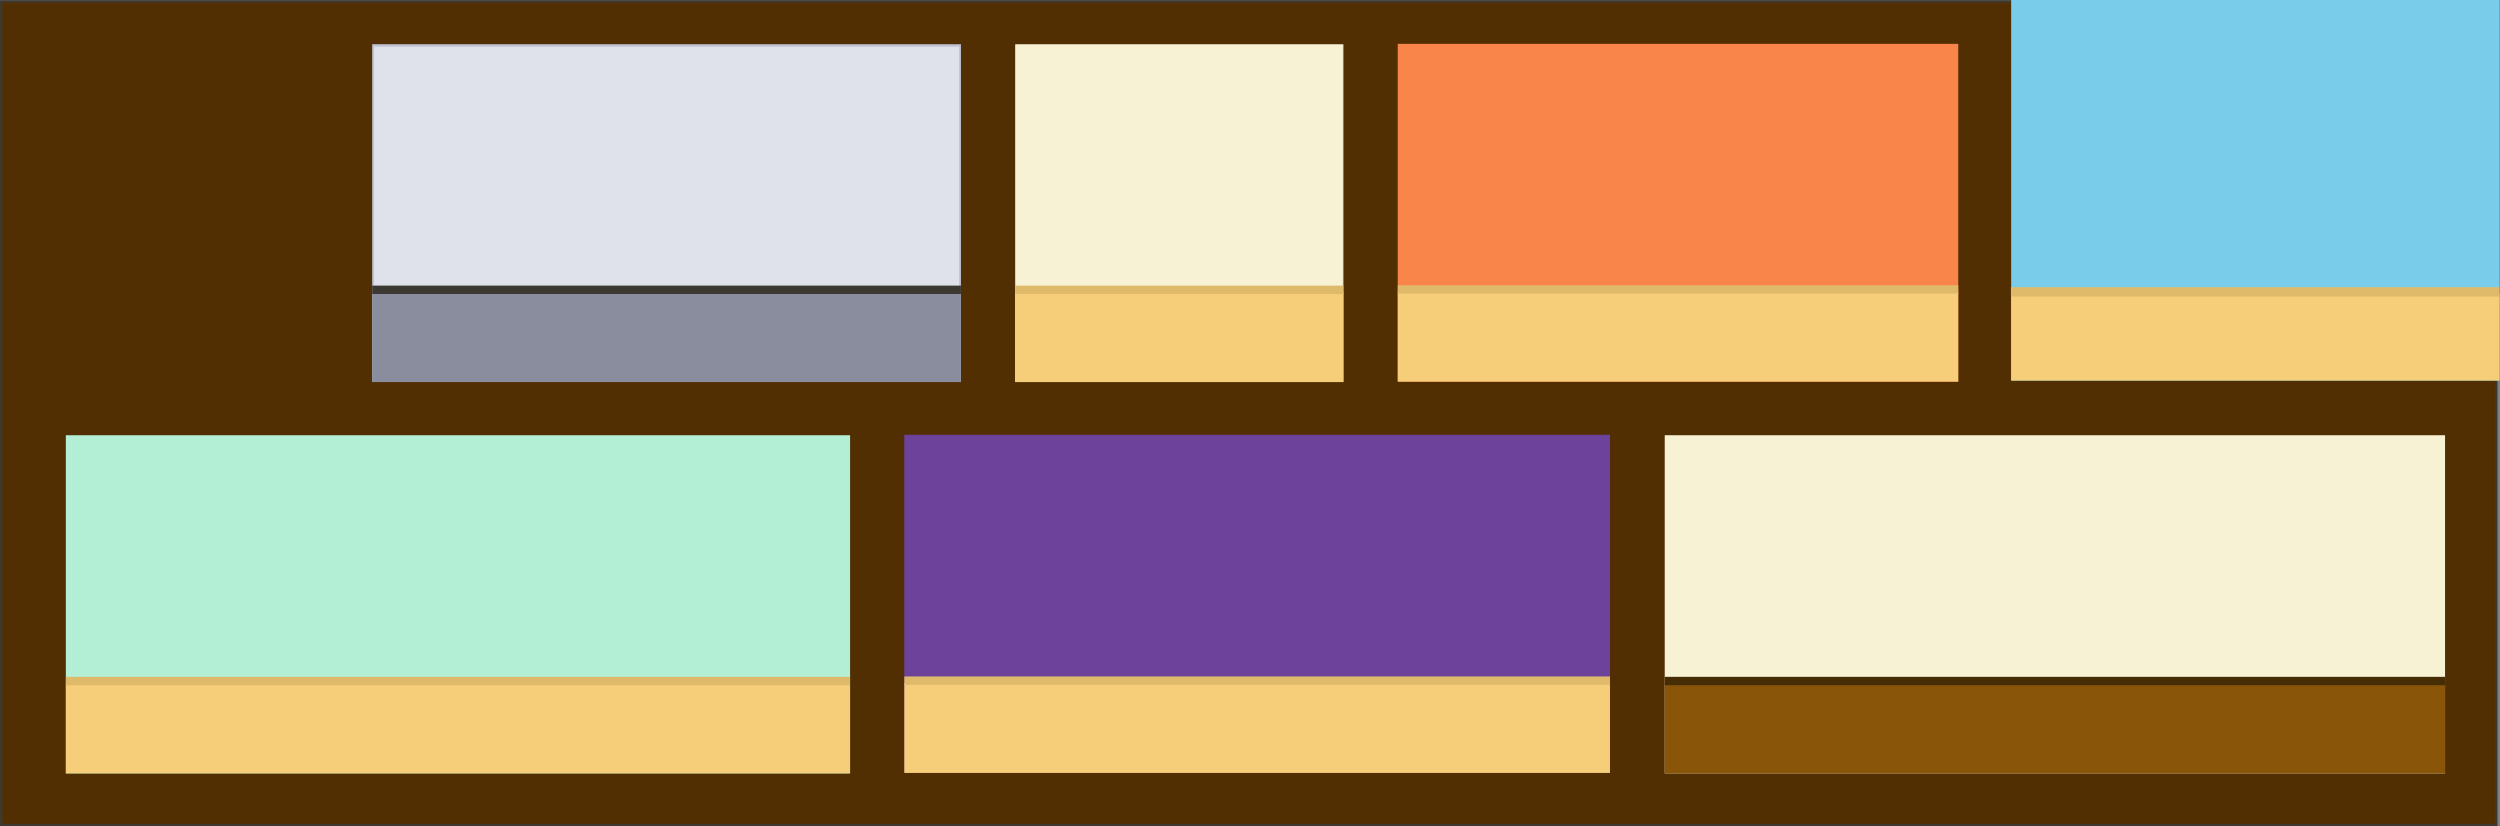 <?xml version="1.0" encoding="UTF-8" standalone="no"?>
<svg
   xmlns:dc="http://purl.org/dc/elements/1.1/"
   xmlns:cc="http://creativecommons.org/ns#"
   xmlns:rdf="http://www.w3.org/1999/02/22-rdf-syntax-ns#"
   xmlns:svg="http://www.w3.org/2000/svg"
   xmlns="http://www.w3.org/2000/svg"
   xmlns:sodipodi="http://sodipodi.sourceforge.net/DTD/sodipodi-0.dtd"
   xmlns:inkscape="http://www.inkscape.org/namespaces/inkscape"
   sodipodi:docname="rooms.svg"
   inkscape:version="1.1-dev (bc69992, 2020-04-15)"
   id="svg3352"
   version="1.1"
   viewBox="0 0 2301.555 760.526"
   height="76.053cm"
   width="230.156cm">
  <rect x="0" y="0" width="2301.555" height="760.526" fill="#808080" stroke="none"/>
  <defs
     id="defs3346" />
  <sodipodi:namedview
     showguides="false"
     inkscape:lockguides="false"
     units="cm"
     inkscape:window-maximized="0"
     inkscape:window-y="23"
     inkscape:window-x="0"
     inkscape:window-height="1035"
     inkscape:window-width="1920"
     showgrid="false"
     inkscape:current-layer="g1096-9"
     inkscape:document-units="mm"
     inkscape:cy="1689.9027"
     inkscape:cx="4673.5133"
     inkscape:zoom="0.13966905"
     inkscape:pageshadow="2"
     inkscape:pageopacity="0.0"
     borderopacity="1.0"
     bordercolor="#666666"
     pagecolor="#ffffff"
     id="base" />
  <g
     transform="translate(-232.384,-653.301)"
     inkscape:label="Layer 3"
     id="layer3"
     inkscape:groupmode="layer">
    <rect
       y="654.574"
       x="233.425"
       height="758.211"
       width="2297.185"
       id="rect1251"
       style="fill:#522f03;fill-opacity:1;stroke:#3c3933;stroke-width:2.082;stroke-miterlimit:4;stroke-dasharray:none;stroke-opacity:1" />
  </g>
  <g
     transform="translate(-232.384,-653.301)"
     inkscape:label="Layer 2"
     id="layer2"
     inkscape:groupmode="layer">
    <g
       transform="matrix(0.999,0,0,1,-12.384,8.731)"
       id="g1096">
      <rect
         style="fill:#b3efd5;fill-opacity:1;stroke:#b3efd5;stroke-width:2.266;stroke-miterlimit:4;stroke-dasharray:none;stroke-opacity:1"
         id="rect1044"
         width="720.447"
         height="309.05"
         x="306.82"
         y="1046.398" />
      <rect
         style="fill:#f6ce7a;fill-opacity:1;stroke:#f6ce7a;stroke-width:2.168;stroke-miterlimit:4;stroke-dasharray:none;stroke-opacity:1"
         id="rect1046"
         width="720.447"
         height="80.664"
         x="306.82"
         y="1274.784" />
      <rect
         style="fill:#e0ba6b;fill-opacity:1;stroke:#e0ba6b;stroke-width:2.642;stroke-miterlimit:4;stroke-dasharray:none;stroke-opacity:1"
         id="rect1065"
         width="719.996"
         height="5.07"
         x="307.057"
         y="1269.028" />
    </g>
    <g
       transform="matrix(0.965,0,0,1,779.846,-1.526)"
       id="g1096-1" />
    <g
       transform="matrix(0.994,0,0,1,1461.114,8.712)"
       id="g1096-7">
      <rect
         y="1046.398"
         x="306.82"
         height="309.05"
         width="720.447"
         id="rect1044-7"
         style="fill:#f6f2d3;fill-opacity:1;stroke:#f6f2d3;stroke-width:2.266;stroke-miterlimit:4;stroke-dasharray:none;stroke-opacity:1" />
      <rect
         y="1274.784"
         x="306.82"
         height="80.664"
         width="720.447"
         id="rect1046-4"
         style="fill:#895609;fill-opacity:1;stroke:#895609;stroke-width:2.168;stroke-miterlimit:4;stroke-dasharray:none;stroke-opacity:1" />
      <rect
         y="1269.028"
         x="307.057"
         height="5.07"
         width="719.996"
         id="rect1065-4"
         style="fill:#472d05;fill-opacity:1;stroke:#472d05;stroke-width:2.642;stroke-miterlimit:4;stroke-dasharray:none;stroke-opacity:1" />
    </g>
    <g
       transform="matrix(0.899,0,0,1,790.067,8.342)"
       id="g1096-9">
      <rect
         y="1046.398"
         x="306.82"
         height="309.05"
         width="720.447"
         id="rect1044-1"
         style="fill:#6c429a;fill-opacity:1;stroke:#6c429a;stroke-width:2.266;stroke-miterlimit:4;stroke-dasharray:none;stroke-opacity:1" />
      <rect
         y="1274.784"
         x="306.82"
         height="80.664"
         width="720.447"
         id="rect1046-5"
         style="fill:#f6ce7a;fill-opacity:1;stroke:#f6ce7a;stroke-width:2.168;stroke-miterlimit:4;stroke-dasharray:none;stroke-opacity:1" />
      <rect
         y="1269.028"
         x="307.057"
         height="5.07"
         width="719.996"
         id="rect1065-5"
         style="fill:#e0ba6b;fill-opacity:1;stroke:#e0ba6b;stroke-width:2.642;stroke-miterlimit:4;stroke-dasharray:none;stroke-opacity:1" />
    </g>
    <g
       transform="matrix(0.75,0,0,0.999,345.749,-350.206)"
       id="g1096-5">
      <rect
         y="1046.398"
         x="306.82"
         height="309.05"
         width="720.447"
         id="rect1044-8"
         style="fill:#e0e2eb;fill-opacity:1;stroke:#bfc3d5;stroke-width:2.266;stroke-miterlimit:4;stroke-dasharray:none;stroke-opacity:1" />
      <rect
         y="1274.784"
         x="306.82"
         height="80.664"
         width="720.447"
         id="rect1046-2"
         style="fill:#898d9d;fill-opacity:1;stroke:#898d9d;stroke-width:2.168;stroke-miterlimit:4;stroke-dasharray:none;stroke-opacity:1" />
      <rect
         y="1269.028"
         x="307.057"
         height="5.07"
         width="719.996"
         id="rect1065-9"
         style="fill:#3c3933;fill-opacity:1;stroke:#3c3933;stroke-width:2.642;stroke-miterlimit:4;stroke-dasharray:none;stroke-opacity:1" />
    </g>
    <g
       transform="matrix(0.418,0,0,0.999,1039.261,-350.19)"
       id="g1096-8">
      <rect
         y="1046.398"
         x="306.82"
         height="309.05"
         width="720.447"
         id="rect1044-2"
         style="fill:#f6f2d3;fill-opacity:1;stroke:#f6f2d3;stroke-width:2.266;stroke-miterlimit:4;stroke-dasharray:none;stroke-opacity:1" />
      <rect
         y="1274.784"
         x="306.82"
         height="80.664"
         width="720.447"
         id="rect1046-0"
         style="fill:#f6ce7a;fill-opacity:1;stroke:#f6ce7a;stroke-width:2.168;stroke-miterlimit:4;stroke-dasharray:none;stroke-opacity:1" />
      <rect
         y="1269.028"
         x="307.057"
         height="5.07"
         width="719.996"
         id="rect1065-7"
         style="fill:#e0ba6b;fill-opacity:1;stroke:#e0ba6b;stroke-width:2.642;stroke-miterlimit:4;stroke-dasharray:none;stroke-opacity:1" />
    </g>
    <g
       transform="matrix(0.714,0,0,0.999,1300.912,-350.542)"
       id="g1096-4">
      <rect
         y="1046.398"
         x="306.82"
         height="309.05"
         width="720.447"
         id="rect1044-85"
         style="fill:#f9854a;fill-opacity:1;stroke:#f9854a;stroke-width:2.266;stroke-miterlimit:4;stroke-dasharray:none;stroke-opacity:1" />
      <rect
         y="1274.784"
         x="306.82"
         height="80.664"
         width="720.447"
         id="rect1046-8"
         style="fill:#f6ce7a;fill-opacity:1;stroke:#f6ce7a;stroke-width:2.168;stroke-miterlimit:4;stroke-dasharray:none;stroke-opacity:1" />
      <rect
         y="1269.028"
         x="307.057"
         height="5.07"
         width="719.996"
         id="rect1065-3"
         style="fill:#e0ba6b;fill-opacity:1;stroke:#e0ba6b;stroke-width:2.642;stroke-miterlimit:4;stroke-dasharray:none;stroke-opacity:1" />
    </g>
    <g
       id="g1096-4-3"
       transform="matrix(0.622,0,0,1.127,1893.773,-525.19)">
      <rect
         style="fill:#79cdeb;fill-opacity:1;stroke:#79cdeb;stroke-width:2.266;stroke-miterlimit:4;stroke-dasharray:none;stroke-opacity:1"
         id="rect1044-85-3"
         width="720.447"
         height="309.05"
         x="306.82"
         y="1046.398" />
      <rect
         style="fill:#f6ce7a;fill-opacity:1;stroke:#f6ce7a;stroke-width:2.003;stroke-miterlimit:4;stroke-dasharray:none;stroke-opacity:1"
         id="rect1046-8-7"
         width="720.668"
         height="68.872"
         x="306.709"
         y="1286.677" />
      <rect
         style="fill:#e0ba6b;fill-opacity:1;stroke:#e0ba6b;stroke-width:2.642;stroke-miterlimit:4;stroke-dasharray:none;stroke-opacity:1"
         id="rect1065-3-0"
         width="719.996"
         height="5.07"
         x="306.709"
         y="1281.607" />
    </g>
  </g>
  <g
     transform="translate(-345.272,-694.058)"
     style="display:none;opacity:1"
     id="layer1"
     inkscape:groupmode="layer"
     inkscape:label="Layer 1">
    <g
       transform="translate(1223.579,1180.014)"
       id="g1010">
      <g
         transform="translate(-12.525,3.509)"
         style="display:inline;opacity:1"
         id="g4180-5">
        <path
           sodipodi:nodetypes="cssssc"
           inkscape:connector-curvature="0"
           id="path4151-2"
           d="m 135.395,108.472 c 1.216,3.72 2.042,8.36 1.37,8.991 -0.513,0.482 -2.233,-2.388 -3.347,-3.784 -0.489,-0.613 -1.757,2.449 -1.915,1.445 -0.42,-2.66 0.64,-5.334 1.238,-6.863 0.22,-0.562 1.663,0.127 2.654,0.211 z"
           style="display:inline;opacity:1;fill:#f9cab9;fill-opacity:1;stroke:none;stroke-width:0.265px;stroke-linecap:butt;stroke-linejoin:miter;stroke-opacity:1" />
        <path
           sodipodi:nodetypes="csscc"
           inkscape:connector-curvature="0"
           id="path4109-7"
           d="m 131.207,65.865 c 0.741,-3.827 4.394,-3.677 4.802,0.149 0.712,6.688 1.338,38.019 -0.093,42.635 -0.229,0.738 -2.778,-0.378 -3.62,-0.11 -1.86,-12.935 -0.713,-29.065 -1.089,-42.675 z"
           style="fill:#0c5a8c;fill-opacity:1;stroke:none;stroke-width:0.265px;stroke-linecap:butt;stroke-linejoin:miter;stroke-opacity:1" />
      </g>
      <g
         id="g4218"
         transform="translate(-46.569,-5.202)">
        <g
           transform="translate(24.806,-1.526)"
           id="g4086">
          <path
             style="fill:#f9cab9;fill-opacity:1;stroke:none;stroke-width:0.309;stroke-linecap:butt;stroke-linejoin:miter;stroke-miterlimit:4;stroke-dasharray:none;stroke-opacity:1"
             d="m 146.571,171.018 c 0.77,3.495 -4.76,2.781 -5.529,1.514 -0.21,-0.345 2.159,-0.573 5.529,-1.514 z"
             id="path4080"
             inkscape:connector-curvature="0"
             sodipodi:nodetypes="csc" />
          <path
             style="fill:#e4e4e4;fill-opacity:1;stroke:none;stroke-width:0.265px;stroke-linecap:butt;stroke-linejoin:miter;stroke-opacity:1"
             d="m 149.023,171.961 c 1.826,0.913 2.898,1.847 9.355,3.201 0.363,1.025 -0.457,2.126 -1.311,2.126 -1.907,0 -16.078,0.387 -16.749,-0.283 -0.141,-0.141 -0.071,-1.15 -0.071,-1.37 0,-6.033 2.04,-1.335 4.654,-3.148 2.431,-1.686 0.28,-2.447 4.122,-0.526 z"
             id="path4082"
             inkscape:connector-curvature="0"
             sodipodi:nodetypes="ccssssc" />
        </g>
        <path
           sodipodi:nodetypes="cssasccsscc"
           inkscape:connector-curvature="0"
           id="path4041-1"
           d="m 161.802,98.512 c -2.593,3.887 -2.737,9.093 -1.627,13.641 0.639,2.62 2.044,4.578 2.154,7.008 0.09,1.99 0.676,5.205 0.804,7.824 0.168,3.425 -0.215,7.195 -0.044,10.286 1.212,21.819 2.223,31.302 2.869,33.572 3.136,-1.023 2.908,-0.137 5.085,-1.217 -1.332,-10.639 1.395,-35.418 4.42,-53.348 1.791,-10.617 -0.357,-18.675 -0.243,-18.962 0.22,-0.556 -8.924,1.066 -13.418,1.197 z"
           style="display:inline;opacity:1;fill:#121a55;fill-opacity:1;stroke:none;stroke-width:0.255px;stroke-linecap:butt;stroke-linejoin:miter;stroke-opacity:1" />
      </g>
      <g
         id="g4224"
         transform="translate(-13.43,-6.535)">
        <g
           transform="translate(-8.603,-0.259)"
           id="g4086-0"
           style="display:inline;opacity:1">
          <path
             style="fill:#f9cab9;fill-opacity:1;stroke:none;stroke-width:0.309;stroke-linecap:butt;stroke-linejoin:miter;stroke-miterlimit:4;stroke-dasharray:none;stroke-opacity:1"
             d="m 146.571,171.018 c 0.77,3.495 -4.76,2.781 -5.529,1.514 -0.21,-0.345 2.159,-0.573 5.529,-1.514 z"
             id="path4080-8"
             inkscape:connector-curvature="0"
             sodipodi:nodetypes="csc" />
          <path
             style="fill:#e4e4e4;fill-opacity:1;stroke:none;stroke-width:0.265px;stroke-linecap:butt;stroke-linejoin:miter;stroke-opacity:1"
             d="m 149.023,171.961 c 1.826,0.913 2.898,1.847 9.355,3.201 0.363,1.025 -0.457,2.126 -1.311,2.126 -1.907,0 -16.078,0.387 -16.749,-0.283 -0.141,-0.141 -0.071,-1.15 -0.071,-1.37 0,-6.033 2.04,-1.335 4.654,-3.148 2.431,-1.686 0.28,-2.447 4.122,-0.526 z"
             id="path4082-7"
             inkscape:connector-curvature="0"
             sodipodi:nodetypes="ccssssc" />
        </g>
        <path
           sodipodi:nodetypes="cssasccsscc"
           inkscape:connector-curvature="0"
           id="path4041"
           d="m 128.663,99.845 c -2.605,3.88 -2.764,9.085 -1.667,13.636 0.632,2.622 2.03,4.585 2.133,7.014 0.084,1.99 0.66,5.207 0.781,7.826 0.158,3.426 -0.237,7.194 -0.074,10.286 1.147,21.822 2.13,31.309 2.769,33.58 3.139,-1.014 2.908,-0.128 5.089,-1.202 -1.301,-10.643 1.5,-35.414 4.579,-53.334 1.823,-10.612 -0.301,-18.676 -0.186,-18.963 0.222,-0.555 -8.927,1.039 -13.422,1.157 z"
           style="fill:#7582e1;fill-opacity:1;stroke:none;stroke-width:0.255px;stroke-linecap:butt;stroke-linejoin:miter;stroke-opacity:1" />
      </g>
      <g
         id="g5385"
         transform="translate(-13.607,1.134)">
        <path
           sodipodi:nodetypes="sssssss"
           inkscape:connector-curvature="0"
           id="path3920"
           d="m 130.874,43.142 c 7.331,-6.016 11.545,2.505 11.476,8.977 -0.04,3.745 -0.954,4.483 -3.884,4.829 -1.026,0.121 -0.299,4.532 -0.84,4.29 -0.968,-0.432 -4.691,-2.047 -6.046,-2.726 -0.552,-0.276 0.08,-4.352 -0.408,-4.686 -3.911,-2.682 -4.941,-6.874 -0.298,-10.684 z"
           style="opacity:1;fill:#f9cab9;fill-opacity:1;stroke:none;stroke-width:0.265px;stroke-linecap:butt;stroke-linejoin:miter;stroke-opacity:1" />
        <path
           sodipodi:nodetypes="csssscc"
           inkscape:connector-curvature="0"
           id="path3922"
           d="m 131.254,54.607 c 0.232,-0.563 1.054,-1.528 0.949,-2.075 -0.22,-1.145 -2.125,-0.599 -1.22,-2.938 0.506,-1.307 2.246,0.444 3.277,0.007 2.694,-1.143 3.222,-4.825 6.048,-4.982 0.699,-0.039 0.521,-3.397 -0.171,-3.801 -7.408,-4.427 -20.825,4.185 -8.882,13.79 z"
           style="fill:#9c6a5b;fill-opacity:1;stroke:none;stroke-width:0.265px;stroke-linecap:butt;stroke-linejoin:miter;stroke-opacity:1" />
        <path
           sodipodi:nodetypes="csssssc"
           inkscape:connector-curvature="0"
           id="path4000"
           d="m 131.347,58.166 c -1.613,3.497 -3.842,5.601 -3.669,11.157 0.228,7.302 -1.828,25.108 -0.3,30.893 0.543,2.054 3.845,0.626 8.599,0.614 2.864,-0.007 6.944,0.328 6.993,-0.095 0.404,-3.527 0.173,-27.381 -1.033,-32.034 -2.607,-10.065 -6.412,-8.658 -10.59,-10.535 z"
           style="fill:#a0d5f7;fill-opacity:1;stroke:none;stroke-width:0.265px;stroke-linecap:butt;stroke-linejoin:miter;stroke-opacity:1" />
      </g>
      <g
         id="g4180"
         transform="translate(-12.525,3.509)">
        <path
           sodipodi:nodetypes="cssssc"
           inkscape:connector-curvature="0"
           id="path4151"
           d="m 135.395,108.472 c 1.216,3.72 2.042,8.36 1.37,8.991 -0.513,0.482 -2.233,-2.388 -3.347,-3.784 -0.489,-0.613 -1.757,2.449 -1.915,1.445 -0.42,-2.66 0.64,-5.334 1.238,-6.863 0.22,-0.562 1.663,0.127 2.654,0.211 z"
           style="display:inline;opacity:1;fill:#f9cab9;fill-opacity:1;stroke:none;stroke-width:0.265px;stroke-linecap:butt;stroke-linejoin:miter;stroke-opacity:1" />
        <path
           sodipodi:nodetypes="csscc"
           inkscape:connector-curvature="0"
           id="path4109"
           d="m 131.207,65.865 c 0.741,-3.827 4.394,-3.677 4.802,0.149 0.712,6.688 1.338,38.019 -0.093,42.635 -0.229,0.738 -2.778,-0.378 -3.62,-0.11 -1.86,-12.935 -0.713,-29.065 -1.089,-42.675 z"
           style="fill:#70c0f3;fill-opacity:1;stroke:none;stroke-width:0.265px;stroke-linecap:butt;stroke-linejoin:miter;stroke-opacity:1" />
      </g>
    </g>
  </g>
</svg>
